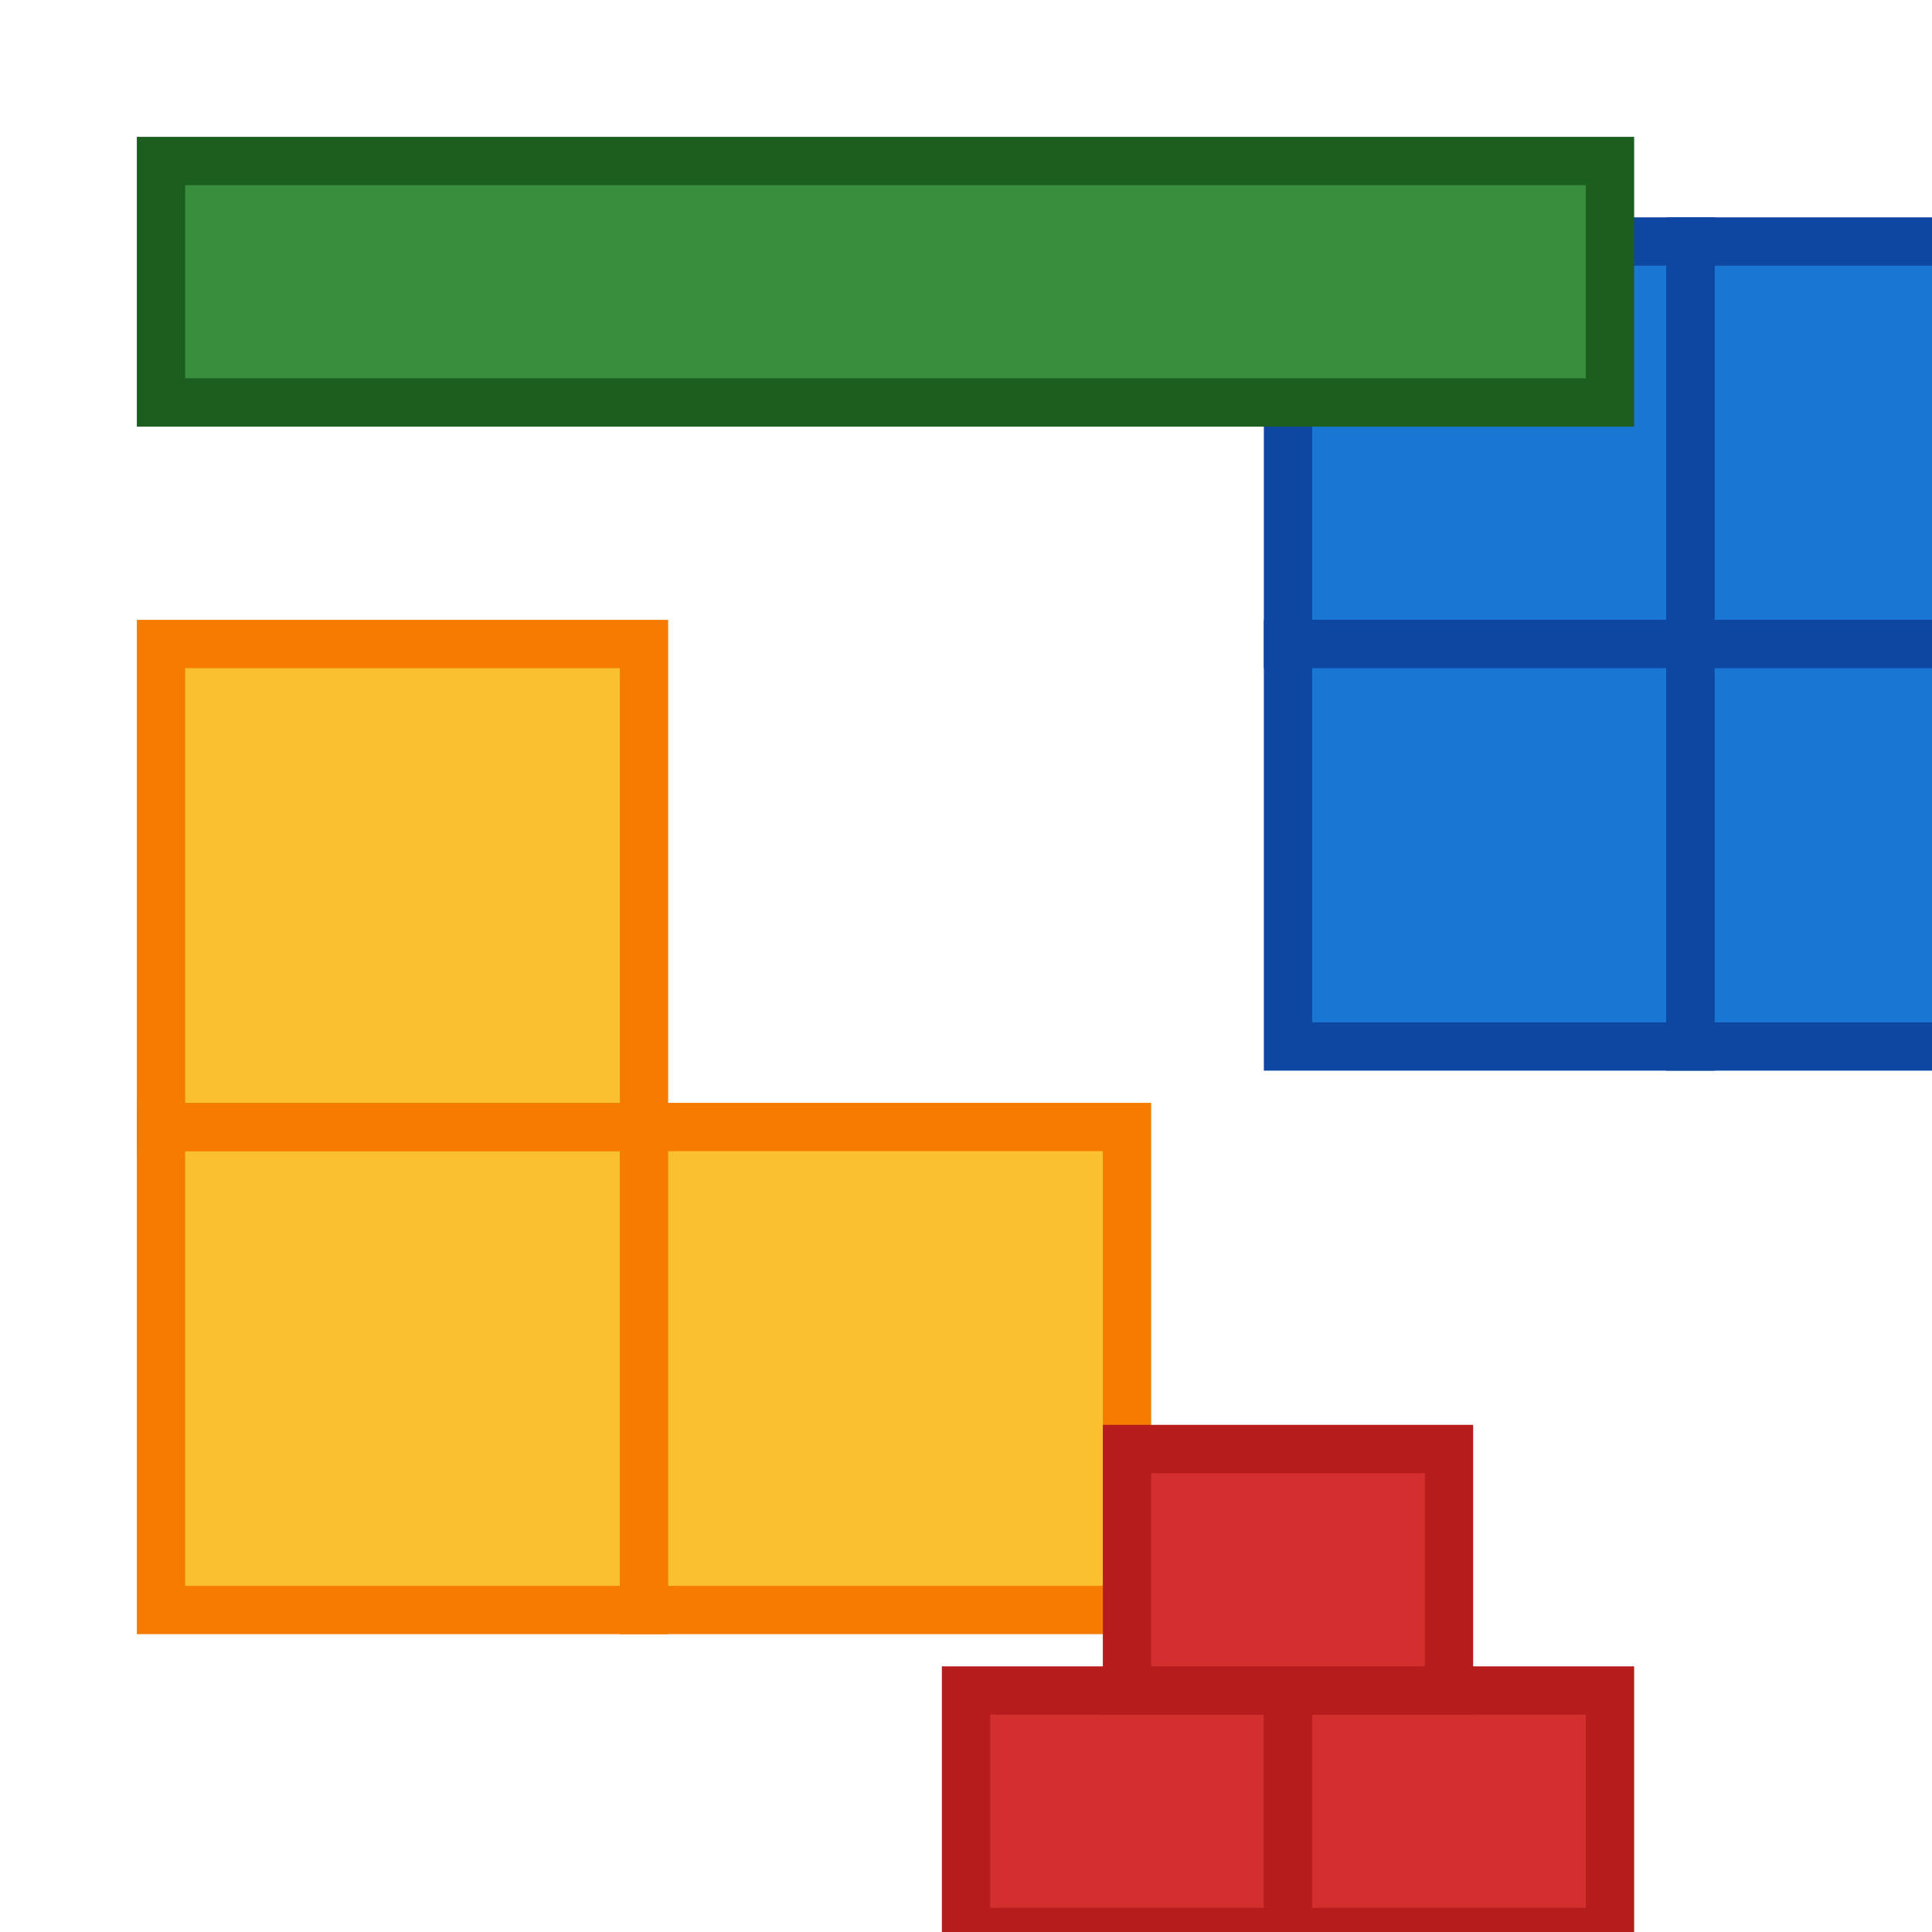 <svg width="100" height="100" viewBox="0 0 120 120" xmlns="http://www.w3.org/2000/svg">
  <!-- L block -->
  <rect x="10" y="70" width="30" height="30" fill="#fbc02d" stroke="#f57c00" stroke-width="3"/>
  <rect x="10" y="40" width="30" height="30" fill="#fbc02d" stroke="#f57c00" stroke-width="3"/>
  <rect x="40" y="70" width="30" height="30" fill="#fbc02d" stroke="#f57c00" stroke-width="3"/>
  <!-- Square block -->
  <rect x="80" y="15" width="25" height="25" fill="#1976d2" stroke="#0d47a1" stroke-width="3"/>
  <rect x="105" y="15" width="25" height="25" fill="#1976d2" stroke="#0d47a1" stroke-width="3"/>
  <rect x="80" y="40" width="25" height="25" fill="#1976d2" stroke="#0d47a1" stroke-width="3"/>
  <rect x="105" y="40" width="25" height="25" fill="#1976d2" stroke="#0d47a1" stroke-width="3"/>
  <!-- Line block -->
  <rect x="10" y="10" width="90" height="15" fill="#388e3c" stroke="#1b5e20" stroke-width="3"/>
  <!-- T block -->
  <rect x="60" y="105" width="20" height="15" fill="#d32f2f" stroke="#b71c1c" stroke-width="3"/>
  <rect x="80" y="105" width="20" height="15" fill="#d32f2f" stroke="#b71c1c" stroke-width="3"/>
  <rect x="70" y="90" width="20" height="15" fill="#d32f2f" stroke="#b71c1c" stroke-width="3"/>
</svg>